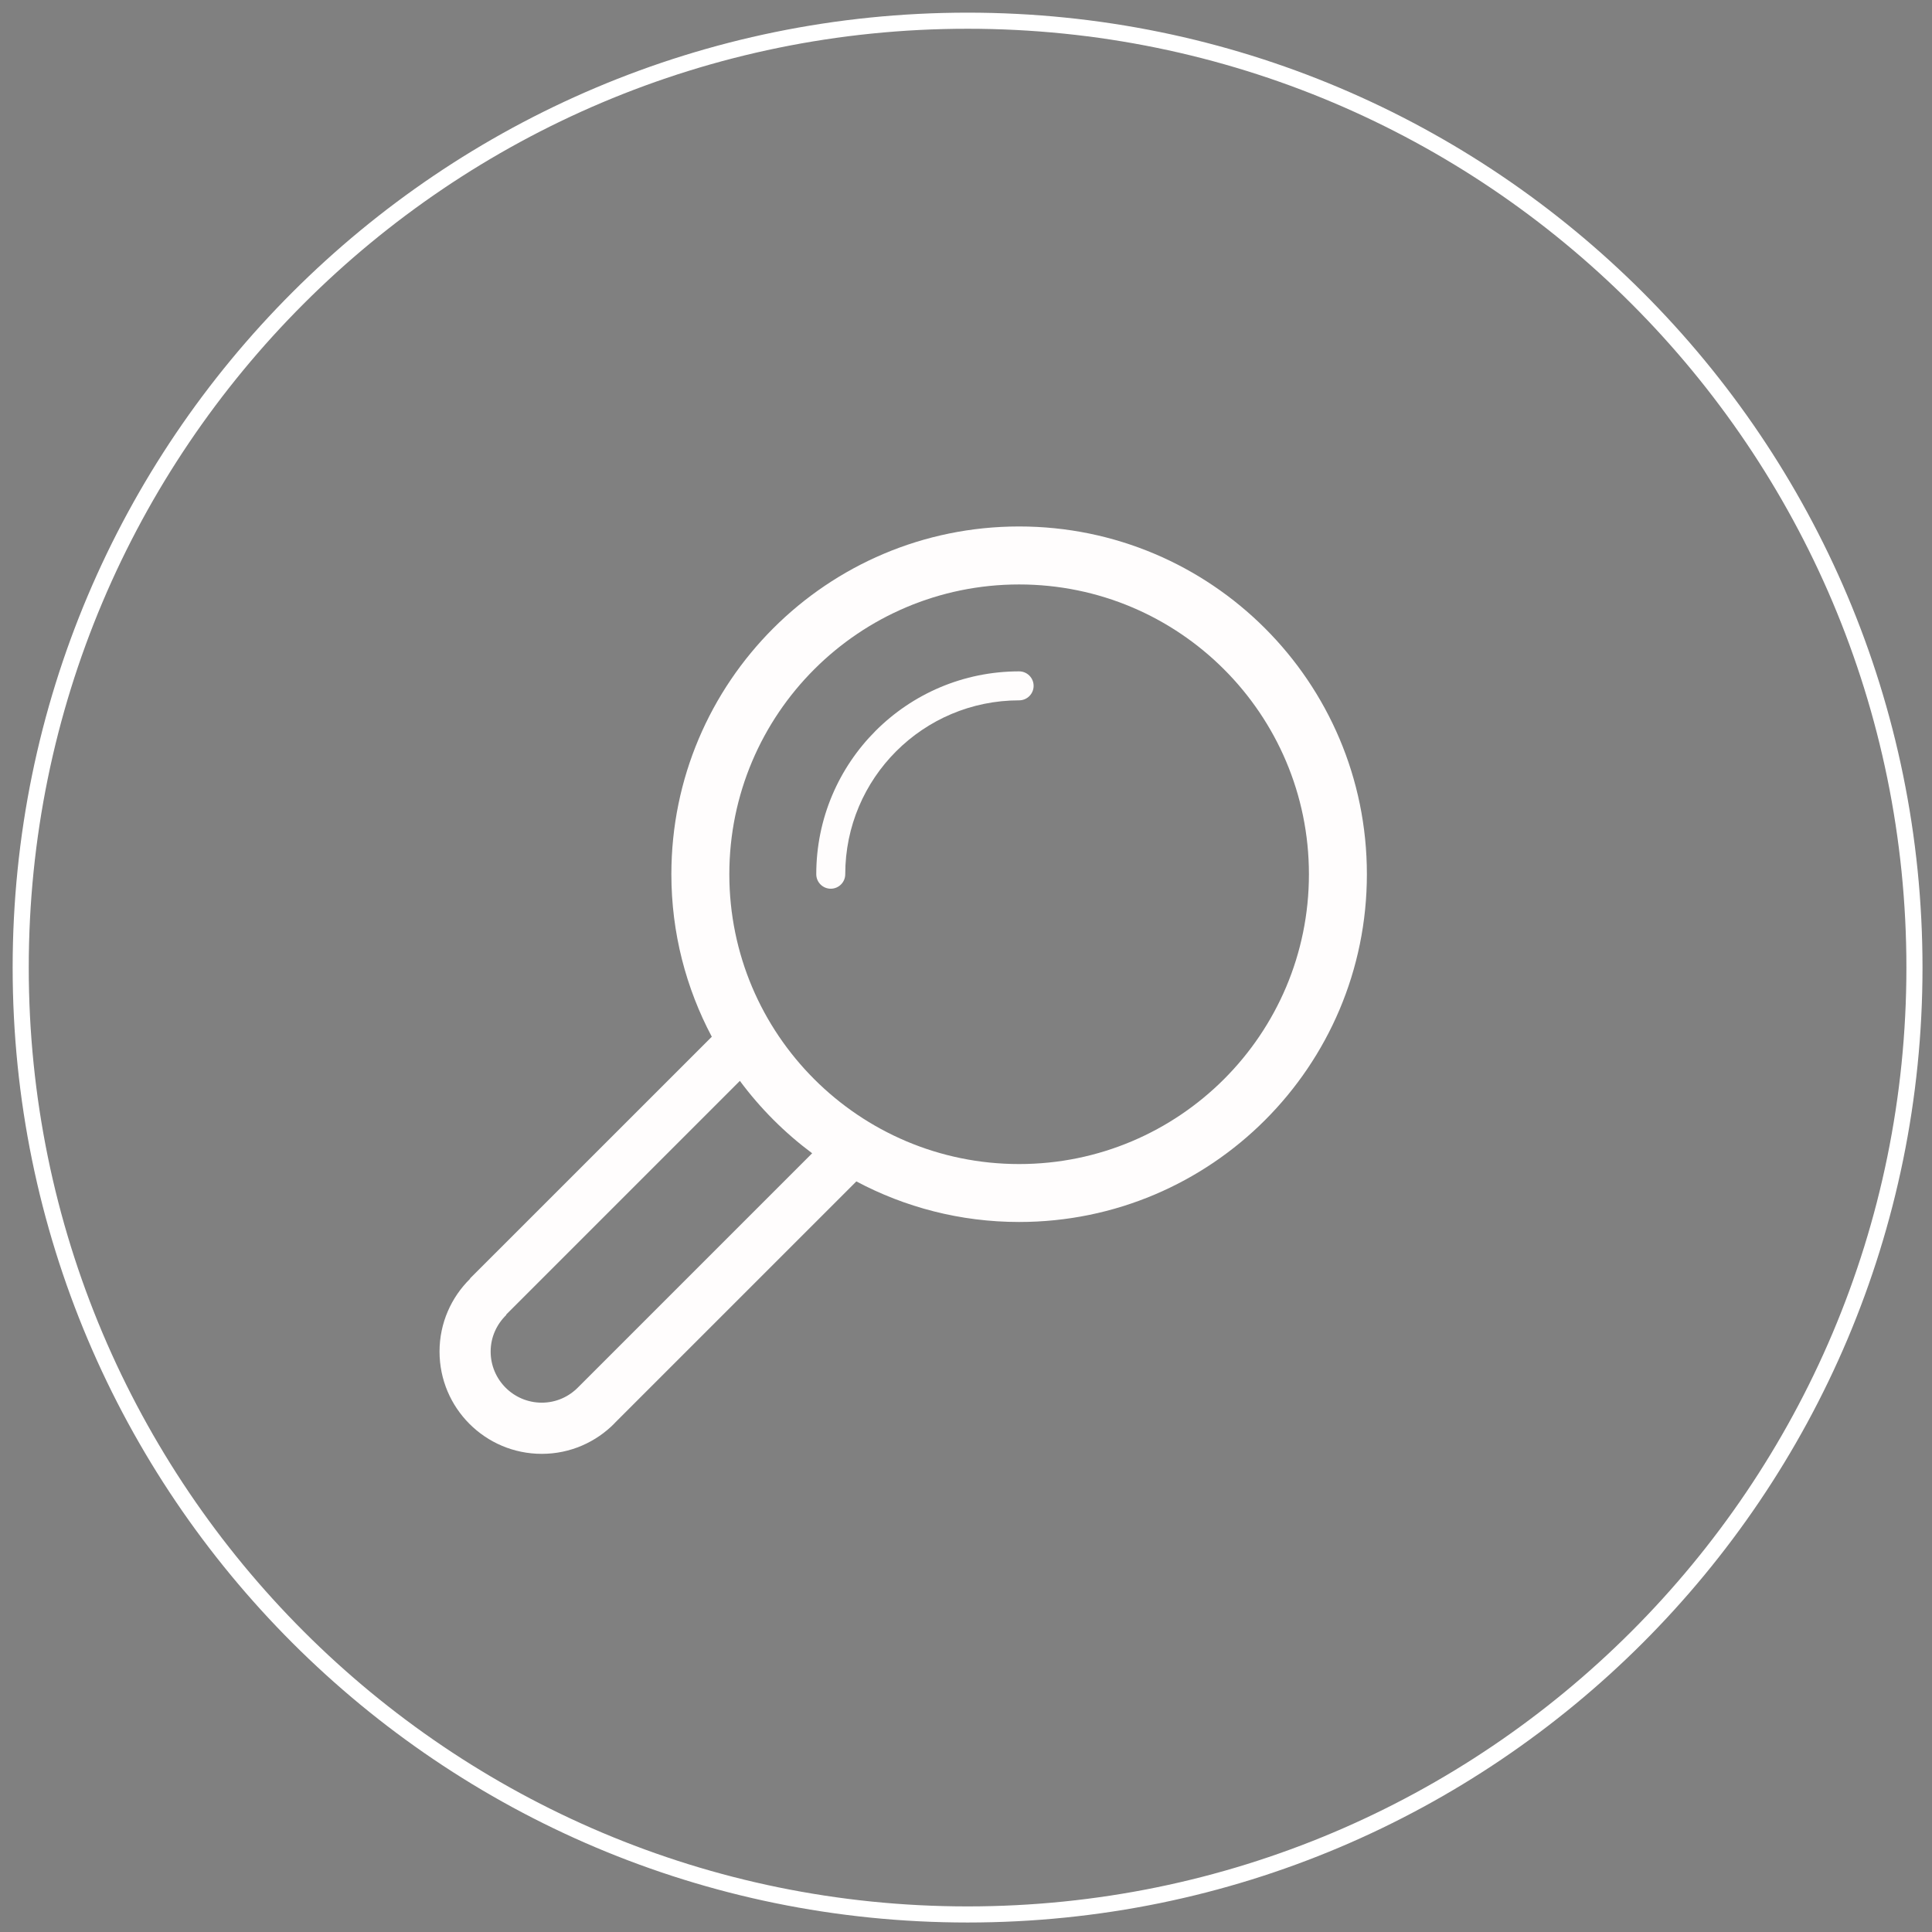<?xml version="1.0" encoding="utf-8"?>
<!-- Generator: Adobe Illustrator 17.0.0, SVG Export Plug-In . SVG Version: 6.00 Build 0)  -->
<!DOCTYPE svg PUBLIC "-//W3C//DTD SVG 1.1//EN" "http://www.w3.org/Graphics/SVG/1.1/DTD/svg11.dtd">
<svg version="1.1" id="Layer_1" xmlns="http://www.w3.org/2000/svg" xmlns:xlink="http://www.w3.org/1999/xlink" x="0px" y="0px"
	 width="600px" height="600px" viewBox="0 0 600 600" enable-background="new 0 0 600 600" xml:space="preserve">
<rect x="0" y="0" width="600" height="600" fill="#808080" stroke="none"/>
<g>
	<path fill="none" stroke="#FFFFFF" stroke-width="5" stroke-miterlimit="10" d="M300.49,594.551
		C138.08,594.551,6.429,462.9,6.429,300.49S138.08,6.429,300.49,6.429S594.551,138.08,594.551,300.49S462.9,594.551,300.49,594.551z
		"/>
	<g>
		<path fill="#020202" stroke="#100A0D" stroke-width="5" stroke-miterlimit="10" d="M147.992,191.578"/>
		<path fill="#020202" stroke="#100A0D" stroke-width="5" stroke-miterlimit="10" d="M409.423,452.944"/>
		<path fill="#020202" stroke="#100A0D" stroke-width="5" stroke-miterlimit="10" d="M191.556,452.988"/>
	</g>
</g>
<g id="search_1_">
	<path fill="#FFFDFD" d="M316.499,163.498c-59.643,0-107.999,48.357-107.999,107.999c0,18.234,4.563,35.397,12.555,50.472
		l-75.095,75.077l0.063,0.054c-5.868,5.769-9.522,13.761-9.522,22.644c0,17.541,14.22,31.761,31.761,31.761
		c8.865,0,16.866-3.654,22.635-9.531l-0.018-0.018l75.068-75.059c15.084,8.019,32.274,12.6,50.553,12.6
		c59.643,0,107.999-48.357,107.999-107.999S376.141,163.498,316.499,163.498z M179.655,430.724
		c-2.898,3.006-6.912,4.887-11.394,4.887c-8.775,0-15.885-7.101-15.885-15.876c0-4.482,1.89-8.487,4.887-11.394l-0.081-0.072
		l72.593-72.593c6.345,8.559,13.905,16.119,22.446,22.482L179.655,430.724z M316.499,361.506c-49.698,0-89.999-40.311-89.999-89.999
		c0-49.698,40.302-89.999,89.999-89.999c49.689,0,89.999,40.302,89.999,89.999C406.498,321.195,366.187,361.506,316.499,361.506z"/>
	<path fill="#FFFDFD" d="M316.499,208.498c-34.803,0-63,28.206-63,63c0,2.484,2.016,4.5,4.5,4.5c2.484,0,4.5-2.016,4.5-4.5
		c0-29.817,24.174-54,54-54c2.475,0,4.5-2.016,4.5-4.5S318.974,208.498,316.499,208.498z"/>
</g>
</svg>
